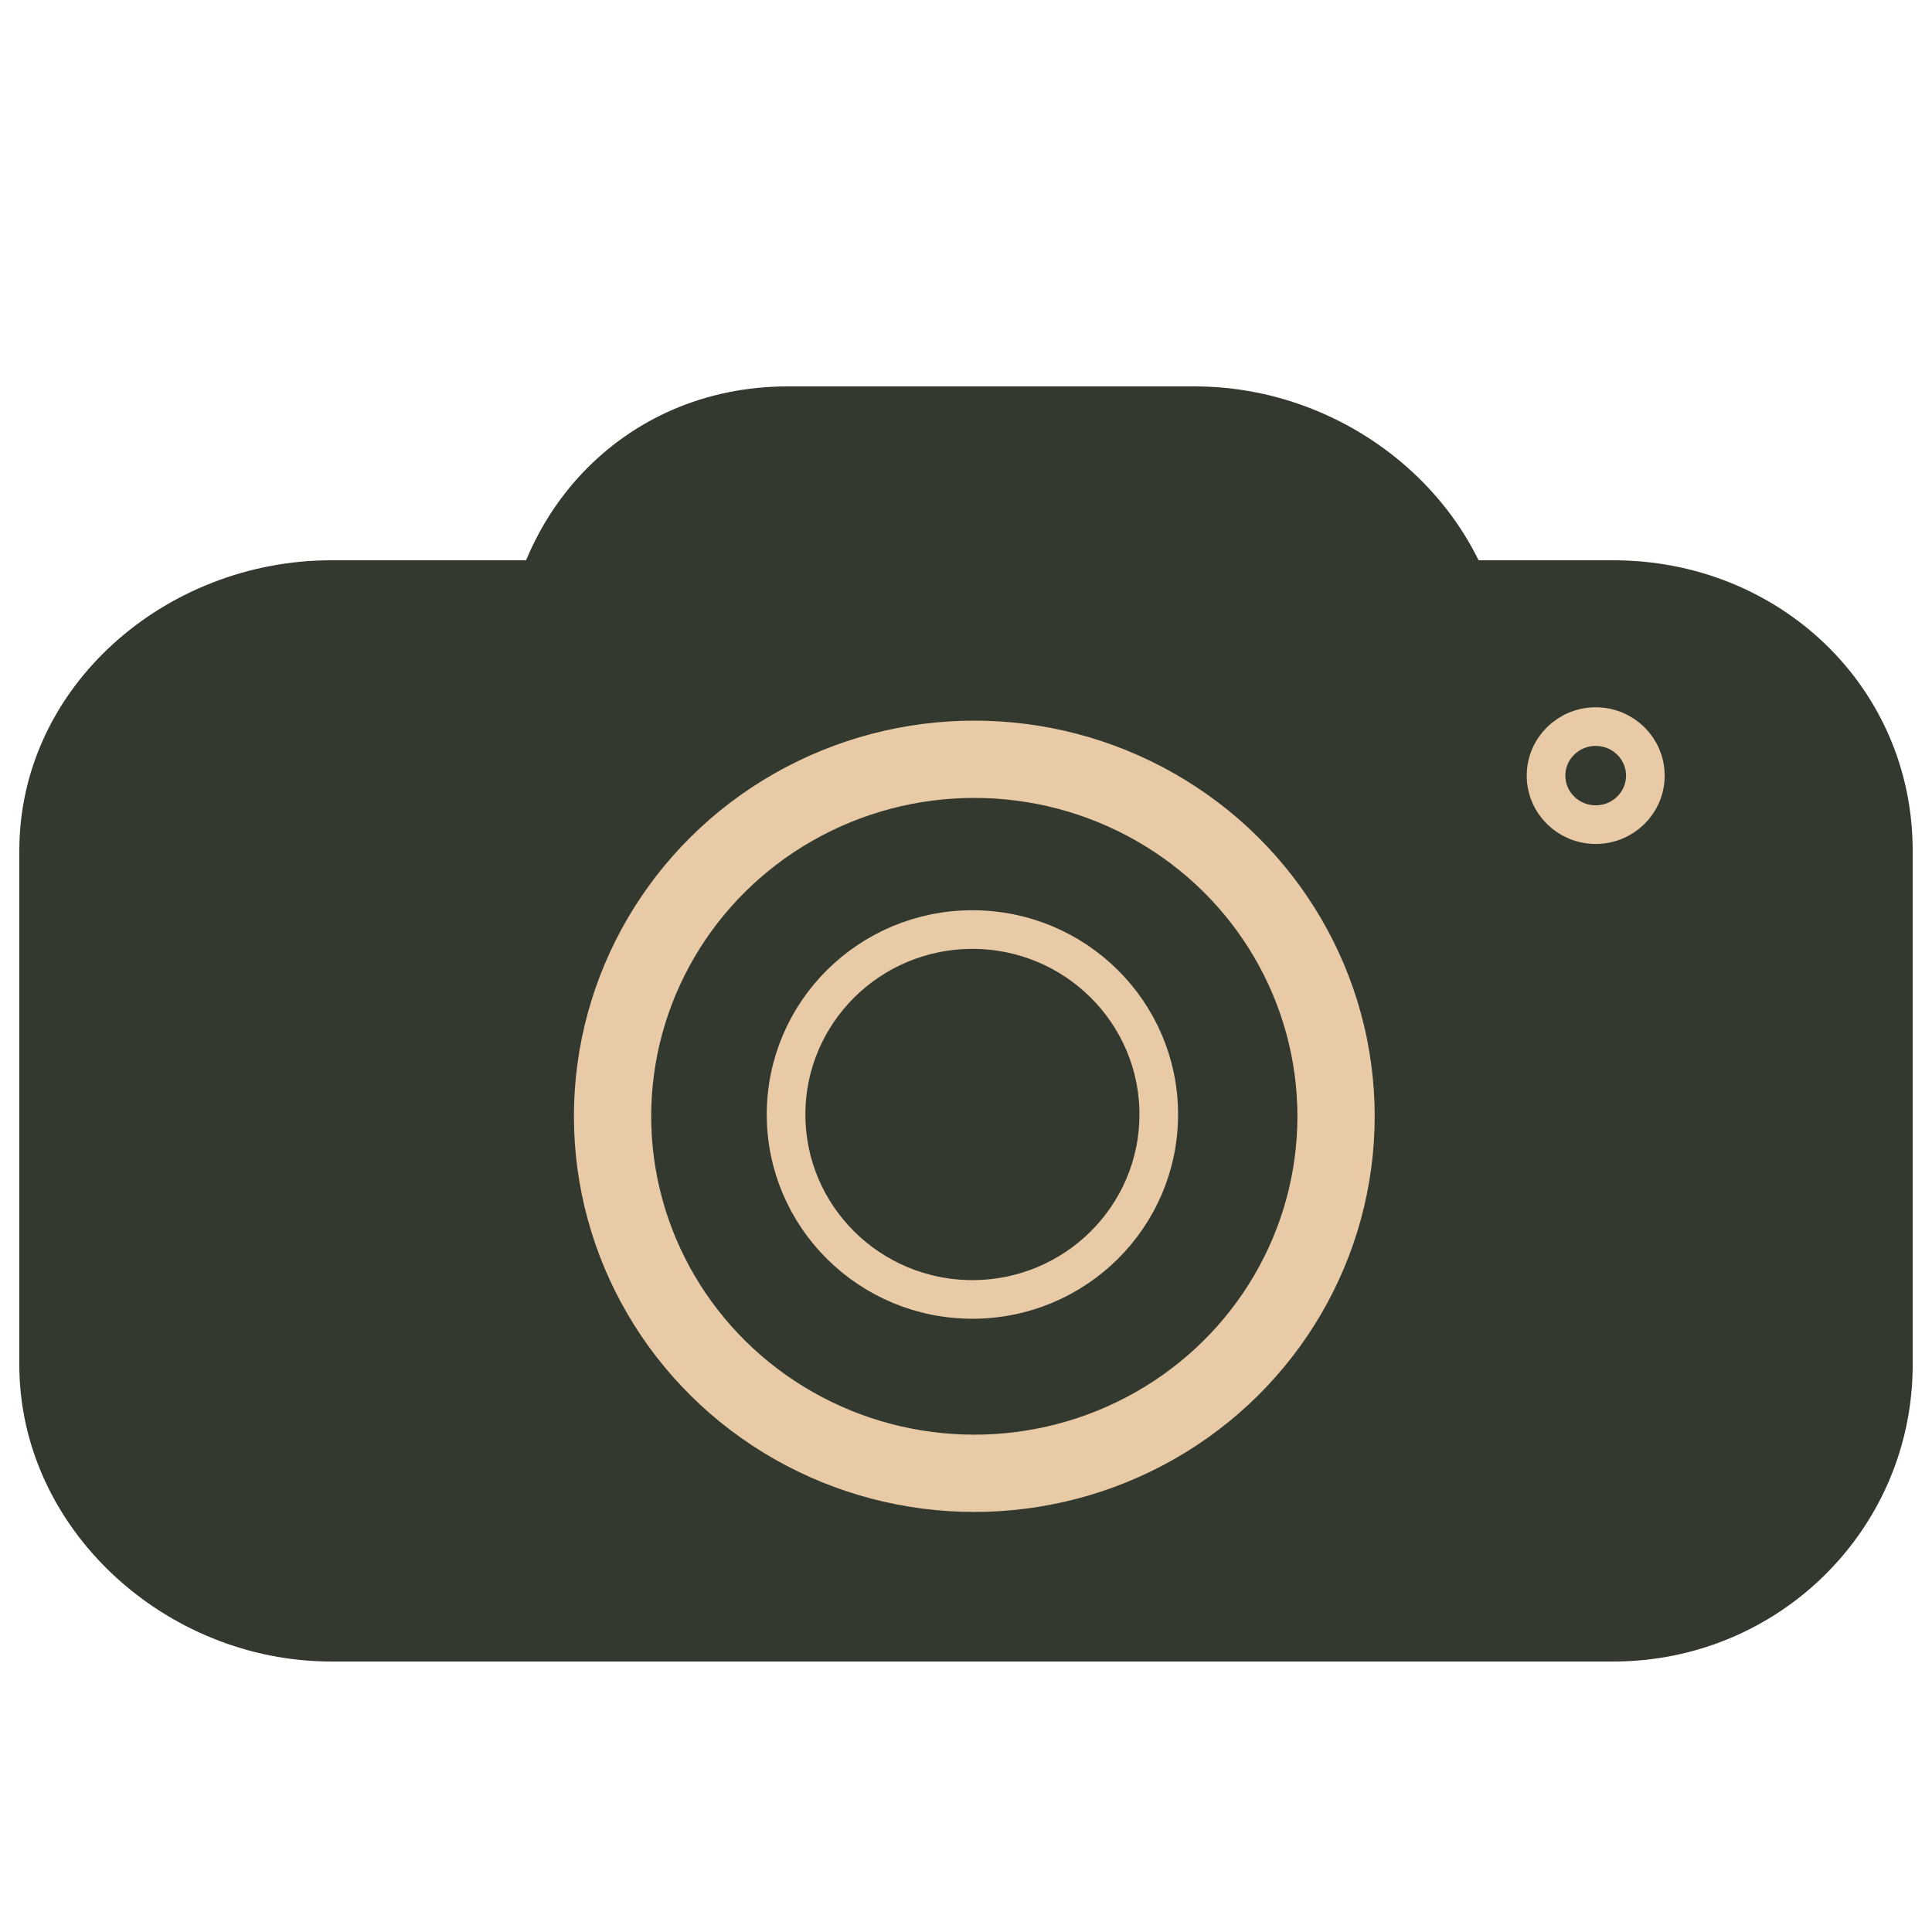 <?xml version="1.0" encoding="utf-8"?>
<!-- Generator: Adobe Illustrator 16.0.0, SVG Export Plug-In . SVG Version: 6.00 Build 0)  -->
<!DOCTYPE svg PUBLIC "-//W3C//DTD SVG 1.1//EN" "http://www.w3.org/Graphics/SVG/1.1/DTD/svg11.dtd">
<svg version="1.1" id="Layer_1" xmlns="http://www.w3.org/2000/svg" xmlns:xlink="http://www.w3.org/1999/xlink" x="0px" y="0px"
	 width="100px" height="100px" viewBox="0 0 100 100" enable-background="new 0 0 100 100" xml:space="preserve">
<path fill="#343930" d="M99,70.644C99,79.124,92.093,86,83.499,86H17.146C8.553,86,1,79.124,1,70.644V44.03
	C1,35.549,8.553,29,17.146,29h66.353C92.093,29,99,35.549,99,44.03V70.644z"/>
<path fill="#343930" d="M78,40.523C78,49.004,70.432,56,61.838,56H40.777C32.183,56,26,49.004,26,40.523v-5.237
	C26,26.805,32.183,20,40.777,20h21.061C70.432,20,78,26.805,78,35.286V40.523z"/>
<ellipse fill="#343930" stroke="#E8CBA6" stroke-width="4" stroke-miterlimit="10" cx="50.43" cy="57.779" rx="18.724" ry="18.479"/>
<ellipse fill="#343930" stroke="#E8CBA6" stroke-width="2" stroke-miterlimit="10" cx="82.593" cy="40.146" rx="2.57" ry="2.537"/>
<ellipse fill="#343930" stroke="#E8CBA6" stroke-width="2" stroke-miterlimit="10" cx="50.332" cy="57.686" rx="9.645" ry="9.572"/>
</svg>
